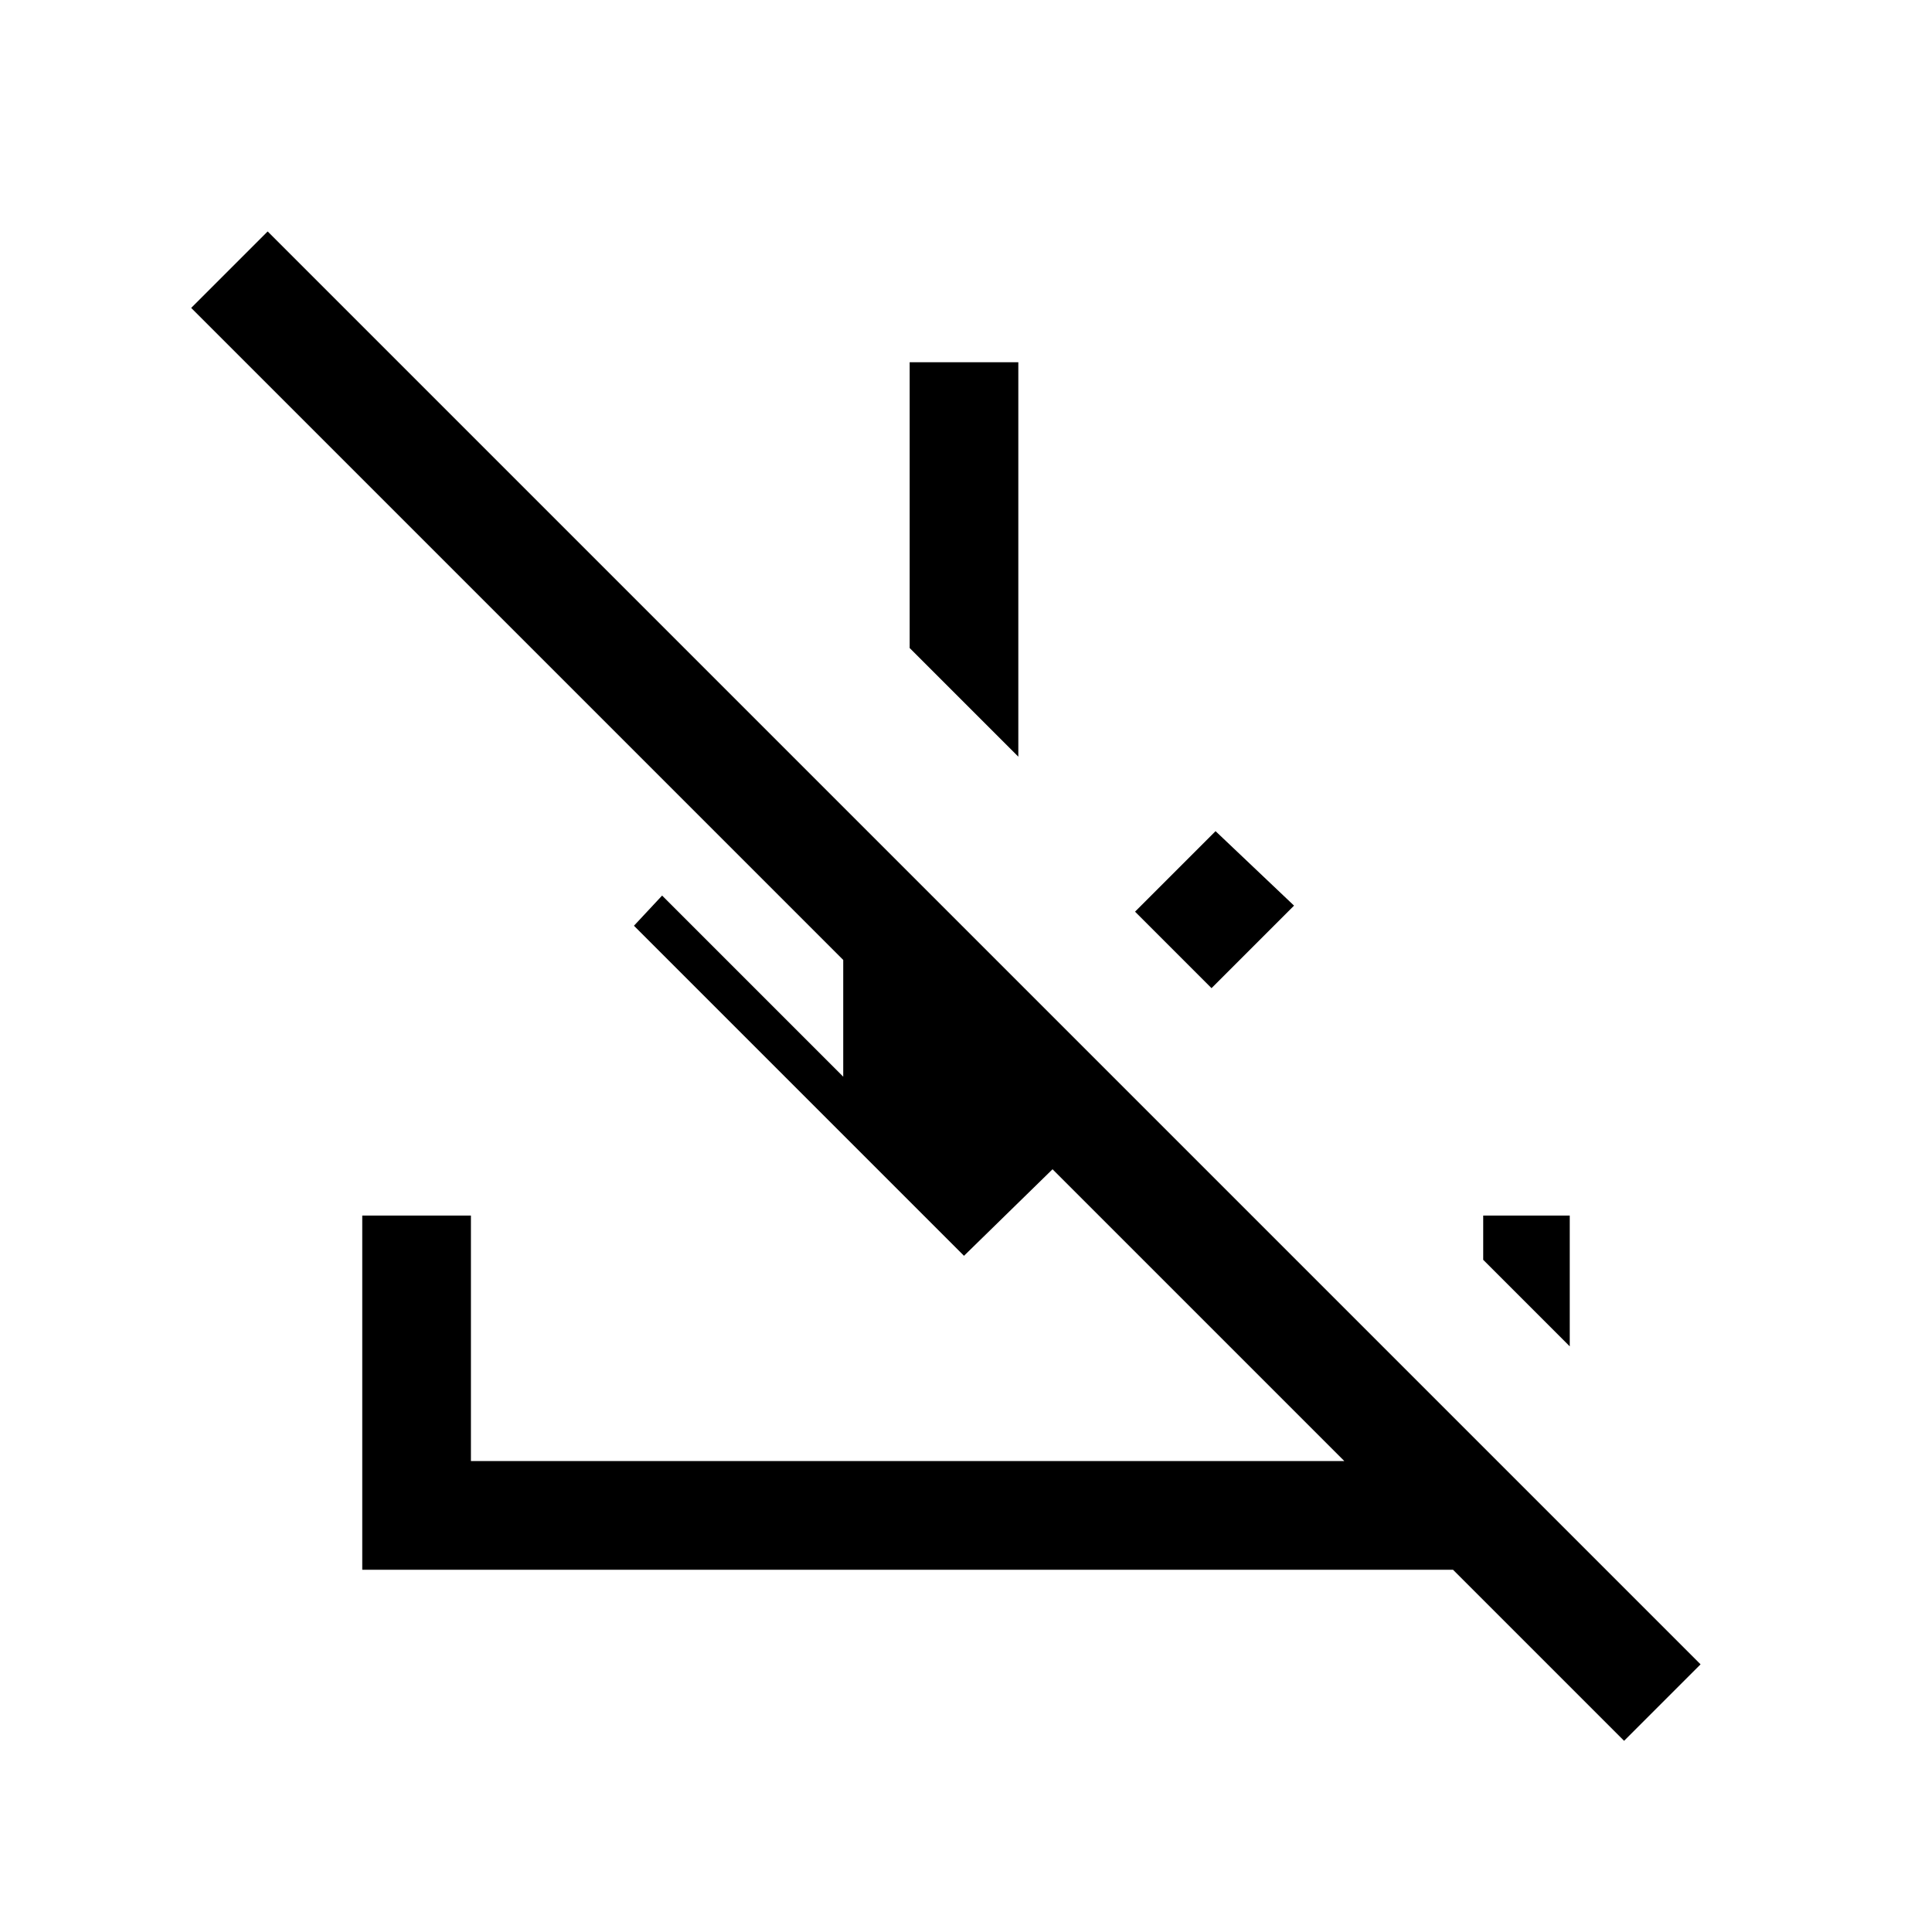 <svg xmlns="http://www.w3.org/2000/svg" height="24" viewBox="0 -960 960 960" width="24"><path d="m807-95-85-85H180v-176h54v122h434L523-379l-44 43-164-164 14-15 90 90v-58L95-807l38-38 712 712-38 38ZM602-469l-38-38 40-40 39 37-41 41Zm-96-115-54-54v-142h54v196Zm274 293-43-43v-22h43v65Z"/></svg>